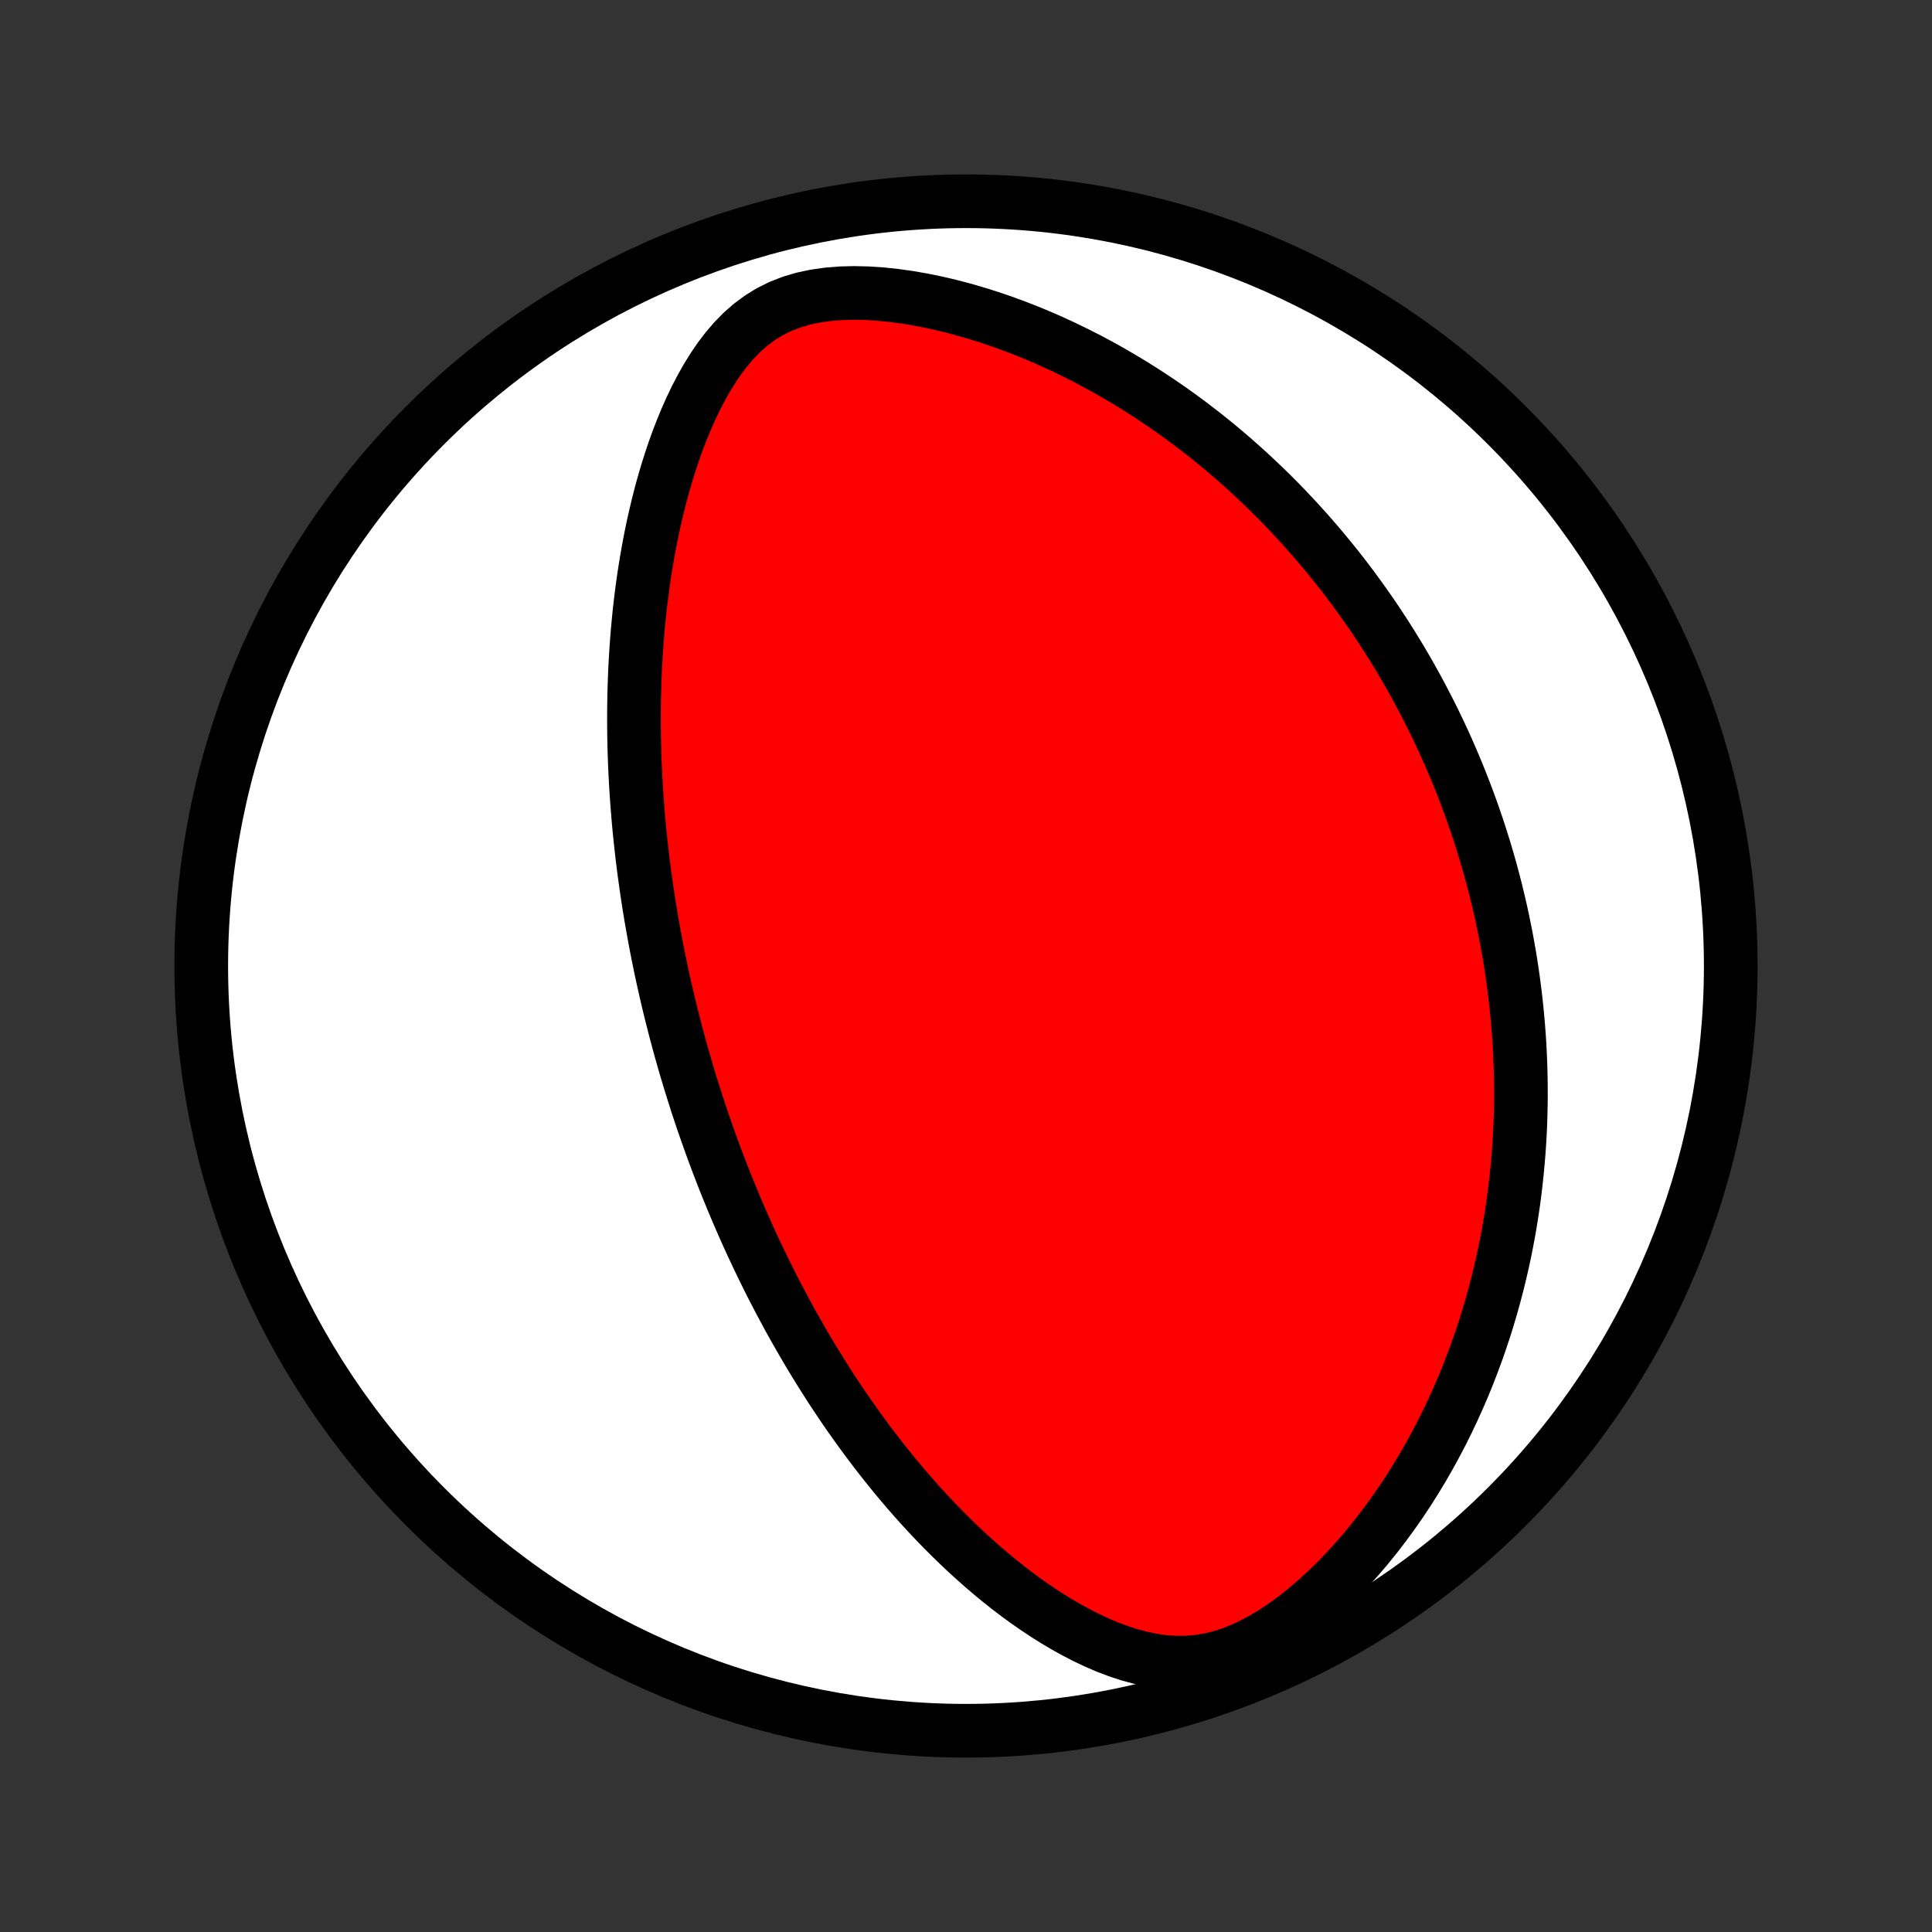 <?xml version="1.0" encoding="utf-8" standalone="no"?>
<!DOCTYPE svg PUBLIC "-//W3C//DTD SVG 1.1//EN"
  "http://www.w3.org/Graphics/SVG/1.1/DTD/svg11.dtd">
<!-- Created with matplotlib (http://matplotlib.org/) -->
<svg height="72pt" version="1.1" viewBox="0 0 72 72" width="72pt" xmlns="http://www.w3.org/2000/svg" xmlns:xlink="http://www.w3.org/1999/xlink">
 <rect x="0" y="0" width="72" height="72" fill="#333333" stroke="none"/>
 <defs>
  <style type="text/css">
*{stroke-linecap:butt;stroke-linejoin:round;}
  </style>
 </defs>
 <g id="figure_1">
  <g id="patch_1">
   <path d="
M0 72
L72 72
L72 0
L0 0
z
" style="fill:none;"/>
  </g>
  <g id="axes_1">
   <g id="PatchCollection_1">
    <defs>
     <path d="
M36 -7.5
C43.558 -7.5 50.808 -10.503 56.153 -15.848
C61.497 -21.192 64.5 -28.442 64.5 -36
C64.5 -43.558 61.497 -50.808 56.153 -56.153
C50.808 -61.497 43.558 -64.5 36 -64.5
C28.442 -64.5 21.192 -61.497 15.848 -56.153
C10.503 -50.808 7.5 -43.558 7.5 -36
C7.5 -28.442 10.503 -21.192 15.848 -15.848
C21.192 -10.503 28.442 -7.5 36 -7.5
z
" id="C0_0_a811fe30f3"/>
     <path d="
M25.745 -31.587
L25.669 -31.835
L25.595 -32.085
L25.521 -32.334
L25.449 -32.584
L25.378 -32.835
L25.309 -33.087
L25.241 -33.34
L25.173 -33.593
L25.108 -33.847
L25.043 -34.103
L24.979 -34.359
L24.917 -34.617
L24.856 -34.875
L24.796 -35.135
L24.737 -35.397
L24.679 -35.659
L24.623 -35.923
L24.568 -36.189
L24.514 -36.456
L24.461 -36.725
L24.41 -36.996
L24.36 -37.269
L24.311 -37.543
L24.263 -37.819
L24.217 -38.098
L24.172 -38.379
L24.129 -38.661
L24.087 -38.946
L24.047 -39.233
L24.007 -39.523
L23.97 -39.815
L23.934 -40.11
L23.9 -40.407
L23.867 -40.707
L23.836 -41.01
L23.807 -41.315
L23.78 -41.623
L23.755 -41.934
L23.732 -42.249
L23.71 -42.566
L23.691 -42.886
L23.675 -43.21
L23.66 -43.536
L23.648 -43.866
L23.638 -44.2
L23.631 -44.536
L23.627 -44.876
L23.626 -45.219
L23.627 -45.566
L23.632 -45.916
L23.64 -46.27
L23.651 -46.627
L23.665 -46.988
L23.684 -47.352
L23.706 -47.719
L23.732 -48.09
L23.762 -48.464
L23.797 -48.841
L23.835 -49.221
L23.879 -49.605
L23.928 -49.991
L23.981 -50.38
L24.04 -50.772
L24.105 -51.166
L24.175 -51.563
L24.252 -51.962
L24.334 -52.362
L24.424 -52.764
L24.52 -53.168
L24.623 -53.572
L24.734 -53.977
L24.853 -54.382
L24.98 -54.787
L25.115 -55.191
L25.259 -55.593
L25.414 -55.993
L25.578 -56.39
L25.753 -56.783
L25.939 -57.172
L26.138 -57.553
L26.35 -57.928
L26.576 -58.293
L26.817 -58.647
L27.076 -58.987
L27.353 -59.31
L27.651 -59.615
L27.971 -59.896
L28.314 -60.152
L28.681 -60.379
L29.073 -60.575
L29.489 -60.738
L29.926 -60.868
L30.383 -60.965
L30.857 -61.032
L31.344 -61.071
L31.84 -61.083
L32.344 -61.071
L32.852 -61.037
L33.362 -60.983
L33.873 -60.911
L34.383 -60.822
L34.89 -60.719
L35.394 -60.601
L35.894 -60.47
L36.388 -60.327
L36.876 -60.174
L37.358 -60.01
L37.833 -59.836
L38.301 -59.654
L38.761 -59.463
L39.214 -59.265
L39.659 -59.059
L40.095 -58.847
L40.524 -58.63
L40.944 -58.406
L41.356 -58.178
L41.759 -57.944
L42.154 -57.707
L42.541 -57.465
L42.92 -57.22
L43.29 -56.972
L43.653 -56.721
L44.007 -56.467
L44.353 -56.211
L44.692 -55.952
L45.023 -55.692
L45.346 -55.43
L45.661 -55.167
L45.97 -54.902
L46.271 -54.636
L46.565 -54.369
L46.852 -54.102
L47.133 -53.834
L47.407 -53.565
L47.675 -53.296
L47.936 -53.027
L48.191 -52.757
L48.44 -52.487
L48.683 -52.218
L48.921 -51.948
L49.153 -51.678
L49.379 -51.408
L49.601 -51.139
L49.817 -50.87
L50.028 -50.601
L50.234 -50.332
L50.435 -50.064
L50.632 -49.795
L50.824 -49.528
L51.012 -49.26
L51.196 -48.993
L51.375 -48.726
L51.55 -48.459
L51.721 -48.192
L51.889 -47.926
L52.052 -47.66
L52.212 -47.395
L52.368 -47.129
L52.521 -46.864
L52.67 -46.598
L52.816 -46.333
L52.958 -46.068
L53.097 -45.803
L53.234 -45.538
L53.367 -45.273
L53.497 -45.008
L53.624 -44.743
L53.748 -44.478
L53.87 -44.212
L53.988 -43.947
L54.104 -43.68
L54.217 -43.414
L54.327 -43.147
L54.435 -42.88
L54.54 -42.612
L54.643 -42.344
L54.743 -42.075
L54.841 -41.806
L54.936 -41.535
L55.028 -41.264
L55.119 -40.993
L55.206 -40.72
L55.292 -40.446
L55.375 -40.172
L55.456 -39.896
L55.534 -39.619
L55.61 -39.341
L55.683 -39.062
L55.755 -38.781
L55.823 -38.499
L55.89 -38.215
L55.954 -37.93
L56.015 -37.644
L56.074 -37.355
L56.131 -37.065
L56.185 -36.773
L56.237 -36.48
L56.286 -36.184
L56.332 -35.886
L56.376 -35.587
L56.417 -35.285
L56.456 -34.98
L56.491 -34.674
L56.524 -34.365
L56.554 -34.054
L56.581 -33.74
L56.605 -33.423
L56.626 -33.104
L56.643 -32.782
L56.657 -32.458
L56.668 -32.13
L56.676 -31.799
L56.679 -31.466
L56.68 -31.129
L56.676 -30.79
L56.668 -30.446
L56.657 -30.1
L56.641 -29.75
L56.621 -29.398
L56.596 -29.041
L56.566 -28.681
L56.532 -28.318
L56.493 -27.951
L56.449 -27.58
L56.4 -27.206
L56.344 -26.828
L56.284 -26.447
L56.217 -26.062
L56.144 -25.674
L56.065 -25.282
L55.979 -24.886
L55.886 -24.487
L55.786 -24.084
L55.679 -23.678
L55.565 -23.269
L55.442 -22.857
L55.312 -22.441
L55.173 -22.023
L55.025 -21.602
L54.868 -21.178
L54.703 -20.752
L54.528 -20.324
L54.343 -19.894
L54.147 -19.462
L53.942 -19.029
L53.726 -18.596
L53.499 -18.162
L53.261 -17.728
L53.012 -17.294
L52.751 -16.862
L52.479 -16.431
L52.194 -16.002
L51.897 -15.576
L51.588 -15.155
L51.267 -14.737
L50.933 -14.325
L50.587 -13.921
L50.229 -13.524
L49.858 -13.136
L49.475 -12.76
L49.081 -12.396
L48.675 -12.047
L48.259 -11.716
L47.833 -11.406
L47.398 -11.119
L46.955 -10.859
L46.506 -10.629
L46.053 -10.434
L45.598 -10.276
L45.142 -10.158
L44.687 -10.079
L44.236 -10.039
L43.79 -10.037
L43.349 -10.07
L42.914 -10.133
L42.486 -10.224
L42.065 -10.339
L41.651 -10.476
L41.245 -10.63
L40.846 -10.802
L40.455 -10.987
L40.071 -11.185
L39.694 -11.394
L39.324 -11.613
L38.962 -11.841
L38.608 -12.076
L38.26 -12.318
L37.92 -12.566
L37.586 -12.82
L37.26 -13.079
L36.941 -13.342
L36.629 -13.609
L36.323 -13.879
L36.024 -14.152
L35.732 -14.427
L35.446 -14.705
L35.167 -14.984
L34.894 -15.264
L34.627 -15.546
L34.366 -15.829
L34.111 -16.113
L33.862 -16.397
L33.619 -16.681
L33.382 -16.965
L33.149 -17.25
L32.922 -17.534
L32.701 -17.817
L32.484 -18.101
L32.273 -18.383
L32.066 -18.665
L31.864 -18.946
L31.666 -19.226
L31.473 -19.505
L31.285 -19.784
L31.1 -20.061
L30.92 -20.337
L30.744 -20.612
L30.572 -20.886
L30.403 -21.159
L30.238 -21.43
L30.077 -21.701
L29.919 -21.97
L29.765 -22.238
L29.613 -22.505
L29.465 -22.77
L29.32 -23.035
L29.179 -23.298
L29.04 -23.56
L28.904 -23.821
L28.77 -24.081
L28.64 -24.34
L28.512 -24.598
L28.386 -24.855
L28.263 -25.111
L28.142 -25.367
L28.024 -25.621
L27.908 -25.874
L27.794 -26.127
L27.682 -26.379
L27.573 -26.63
L27.465 -26.881
L27.359 -27.131
L27.256 -27.38
L27.154 -27.629
L27.053 -27.878
L26.955 -28.126
L26.859 -28.373
L26.764 -28.621
L26.671 -28.868
L26.579 -29.115
L26.489 -29.362
L26.401 -29.609
L26.314 -29.856
L26.228 -30.102
L26.144 -30.349
L26.062 -30.596
L25.98 -30.843
L25.901 -31.091
z
" id="C0_1_442e314060"/>
    </defs>
    <g clip-path="url(#p1bffca34e9)">
     <use style="fill:#ffffff;stroke:#000000;stroke-width:2.0;" x="0.0" xlink:href="#C0_0_a811fe30f3" y="72.0"/>
    </g>
    <g clip-path="url(#p1bffca34e9)">
     <use style="fill:#ff0000;stroke:#000000;stroke-width:2.0;" x="0.0" xlink:href="#C0_1_442e314060" y="72.0"/>
    </g>
   </g>
  </g>
 </g>
 <defs>
  <clipPath id="p1bffca34e9">
   <rect height="72.0" width="72.0" x="0.0" y="0.0"/>
  </clipPath>
 </defs>
</svg>
